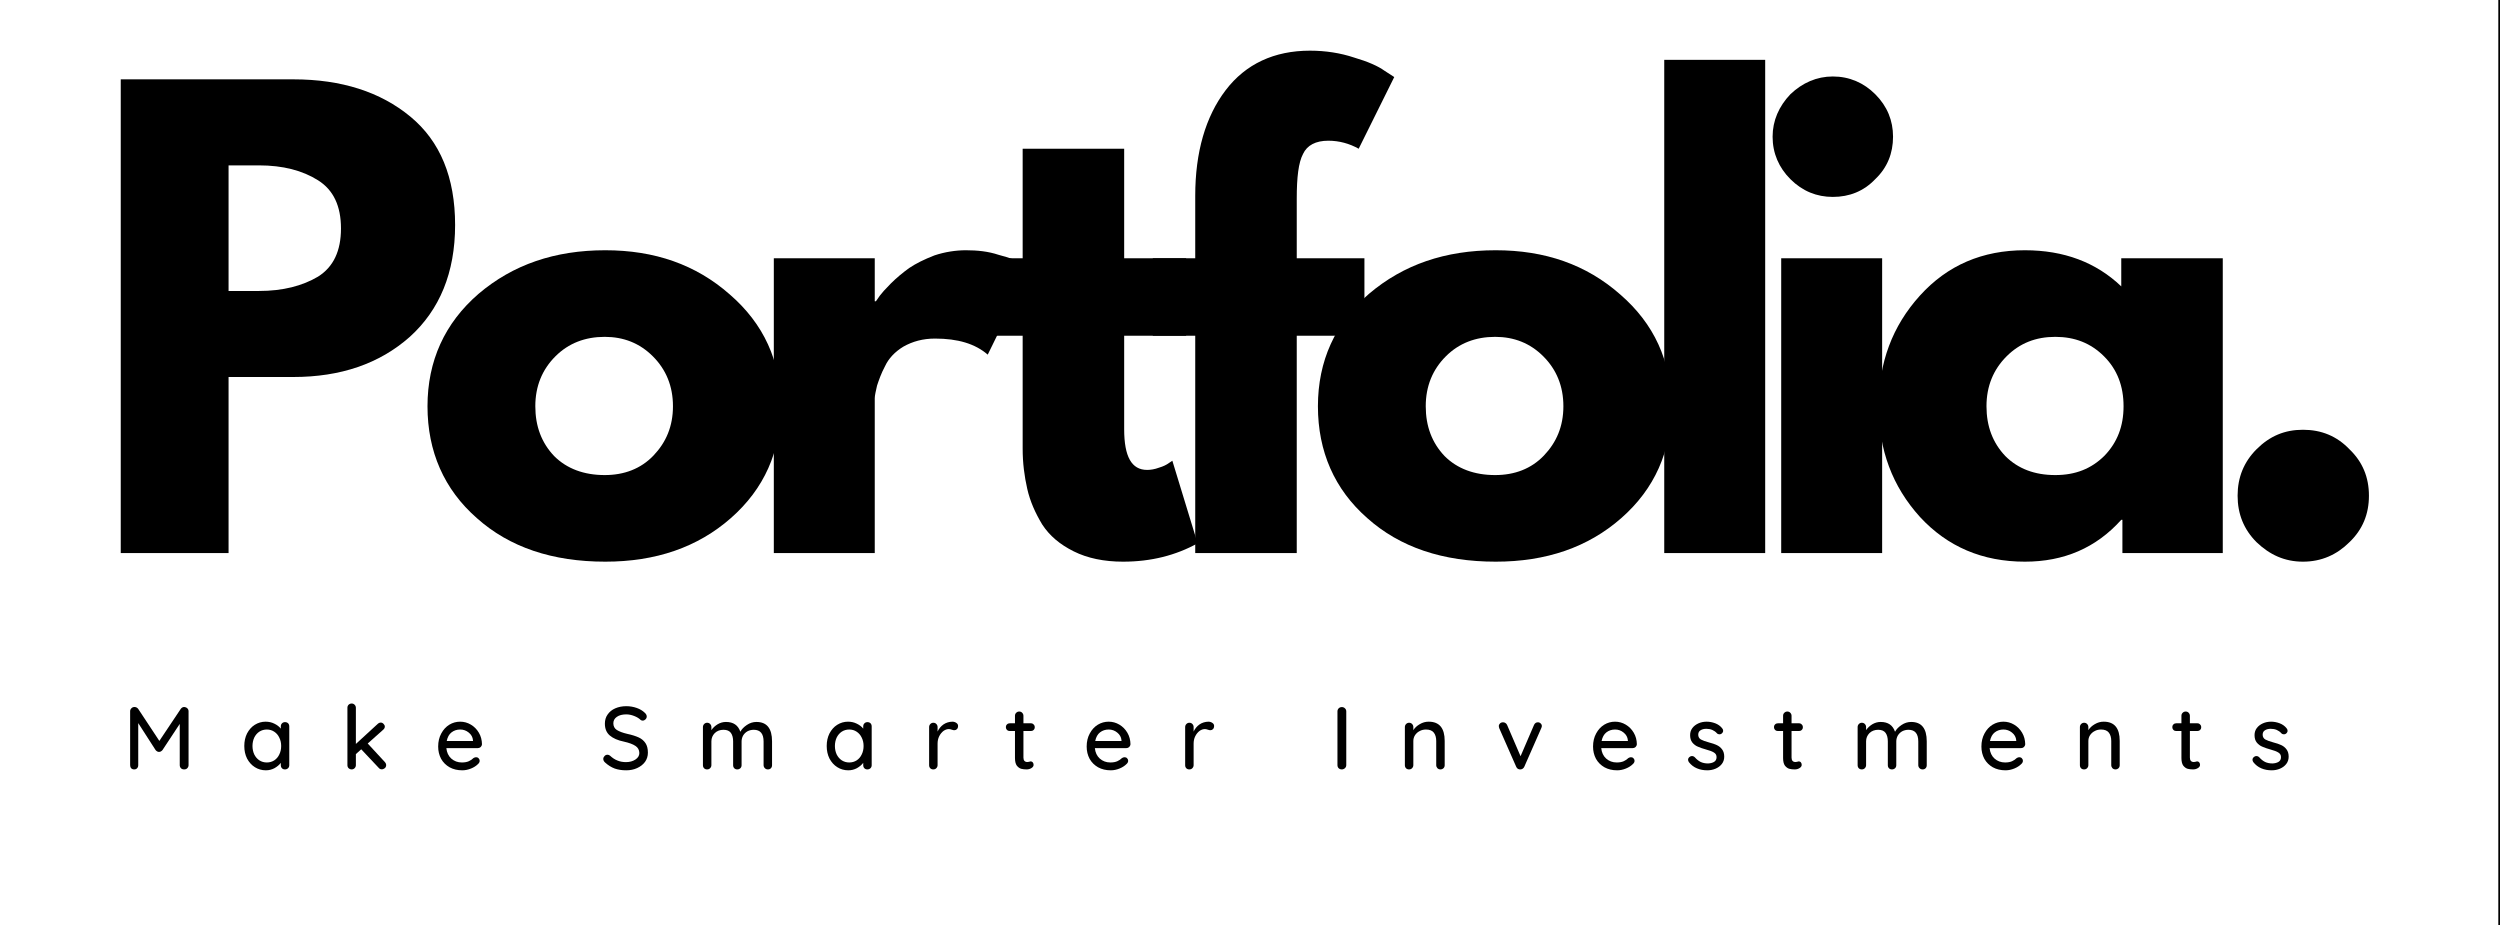 <svg xmlns="http://www.w3.org/2000/svg" xmlns:xlink="http://www.w3.org/1999/xlink" version="1.1" width="373.47" height="138.25" viewBox="0 0 373.47 138.25">
<rect x="0" y="0" width="373.47" height="138.25" fill="#808080" stroke="none"/>
<defs>
<clipPath id="clip_0">
<path transform="matrix(.24,0,0,.24,-1.53,-104.93)" d="M0 0H1562.5V1562.5H0Z" fill-rule="evenodd"/>
</clipPath>
<clipPath id="clip_1">
<path transform="matrix(.24,0,0,.24,-1.53,-104.93)" d="M0 0H1562.5V1562.5H0Z" fill-rule="evenodd"/>
</clipPath>
<clipPath id="clip_2">
<path transform="matrix(.24,0,0,.24,-1.53,-104.93)" d="M0 426.599H1562.5V1025.501H0Z" fill-rule="evenodd"/>
</clipPath>
<clipPath id="clip_3">
<path transform="matrix(.24,0,0,.24,-1.53,-104.93)" d="M0 0H1562.5V1562.5H0Z" fill-rule="evenodd"/>
</clipPath>
<path id="font_4_51" d="M.06 .826H.361C.445 .826 .513 .804 .565 .761 .617 .718 .643 .655 .643 .572 .643 .489 .616 .424 .564 .377 .511 .33 .443 .307 .361 .307H.248V0H.06V.826M.248 .457H.301C.343 .457 .377 .466 .404 .482 .431 .499 .444 .527 .444 .566 .444 .605 .431 .633 .404 .65 .377 .667 .343 .676 .301 .676H.248V.457Z"/>
<path id="font_4_82" d="M.109 .061C.052 .111 .023 .177 .023 .256 .023 .335 .053 .401 .112 .452 .172 .503 .245 .528 .333 .528 .419 .528 .491 .503 .55 .451 .609 .4 .639 .335 .639 .256 .639 .177 .61 .112 .552 .061 .494 .01 .421-.015 .333-.015 .241-.015 .166 .01 .109 .061M.246 .343C.223 .32 .211 .291 .211 .256 .211 .221 .222 .192 .244 .169 .266 .147 .296 .136 .332 .136 .366 .136 .395 .147 .417 .17 .439 .193 .451 .221 .451 .256 .451 .291 .439 .32 .416 .343 .393 .366 .365 .377 .332 .377 .298 .377 .269 .366 .246 .343Z"/>
<path id="font_4_85" d="M.06 0V.514H.236V.439H.238C.24 .442 .242 .445 .245 .449 .248 .453 .254 .46 .264 .47 .274 .48 .285 .489 .296 .497 .308 .505 .322 .512 .34 .519 .358 .525 .377 .528 .395 .528 .415 .528 .434 .526 .452 .52 .471 .515 .485 .51 .493 .505L.507 .497 .433 .346C.411 .365 .381 .374 .341 .374 .32 .374 .302 .369 .286 .36 .271 .351 .26 .339 .254 .326 .247 .313 .243 .301 .24 .292 .238 .283 .236 .275 .236 .27V0H.06Z"/>
<path id="font_4_87" d="M.09 .514V.705H.267V.514H.375V.379H.267V.216C.267 .168 .28 .145 .307 .145 .313 .145 .32 .146 .328 .149 .335 .151 .341 .154 .345 .157L.351 .161 .395 .017C.357-.004 .314-.015 .265-.015 .232-.015 .203-.009 .179 .003 .155 .015 .137 .03 .124 .05 .112 .07 .103 .09 .098 .112 .093 .134 .09 .157 .09 .182V.379H.016V.514H.09Z"/>
<path id="font_4_73" d="M.09 .514V.623C.09 .699 .108 .761 .143 .807 .178 .853 .228 .876 .29 .876 .317 .876 .343 .872 .367 .864 .391 .857 .409 .849 .42 .841L.437 .83 .375 .705C.359 .714 .341 .719 .322 .719 .3 .719 .285 .711 .278 .696 .27 .681 .267 .655 .267 .618V.514H.385V.379H.267V0H.09V.379H.016V.514H.09Z"/>
<path id="font_4_79" d="M.06 0V.86H.236V0H.06Z"/>
<path id="font_4_76" d="M.077 .8C.098 .82 .123 .831 .151 .831 .18 .831 .205 .82 .225 .8 .246 .779 .256 .754 .256 .726 .256 .697 .246 .672 .225 .652 .205 .631 .18 .621 .151 .621 .123 .621 .098 .631 .077 .652 .057 .672 .046 .697 .046 .726 .046 .754 .057 .779 .077 .8M.061 .514V0H.237V.514H.061Z"/>
<path id="font_4_68" d="M.095 .063C.047 .116 .023 .18 .023 .256 .023 .332 .047 .396 .095 .449 .143 .502 .204 .528 .278 .528 .346 .528 .402 .507 .446 .465V.514H.623V0H.448V.058H.446C.402 .009 .346-.015 .278-.015 .204-.015 .143 .011 .095 .063M.246 .343C.223 .32 .211 .291 .211 .256 .211 .221 .222 .192 .244 .169 .266 .147 .295 .136 .331 .136 .366 .136 .394 .147 .417 .17 .439 .193 .45 .221 .45 .256 .45 .291 .439 .32 .416 .343 .393 .366 .365 .377 .331 .377 .297 .377 .269 .366 .246 .343Z"/>
<path id="font_4_17" d="M.174 .215C.206 .215 .233 .204 .255 .181 .278 .159 .289 .132 .289 .1 .289 .068 .278 .041 .255 .019 .233-.003 .206-.015 .174-.015 .142-.015 .116-.003 .093 .019 .071 .041 .06 .068 .06 .1 .06 .132 .071 .159 .093 .181 .116 .204 .142 .215 .174 .215Z"/>
<path id="font_5_116" d="M.691 .701C.704 .7 .716 .695 .725 .686 .734 .678 .739 .666 .739 .653V.048C.739 .035 .734 .023 .725 .014 .717 .005 .705 0 .69 0 .675 0 .663 .004 .654 .013 .645 .022 .64 .034 .64 .048V.511L.446 .217C.441 .211 .435 .206 .428 .202 .421 .198 .414 .196 .407 .197 .4 .196 .394 .198 .387 .202 .38 .206 .374 .211 .369 .217L.174 .52V.048C.174 .034 .17 .022 .161 .013 .153 .004 .142 0 .128 0 .115 0 .104 .004 .095 .013 .087 .022 .083 .034 .083 .048V.653C.083 .666 .088 .677 .097 .686 .106 .696 .118 .701 .132 .701 .14 .701 .148 .699 .156 .695 .163 .691 .169 .686 .174 .679L.411 .32 .651 .679C.662 .694 .675 .701 .691 .701Z"/>
<path id="font_5_243" d="M.496 .531C.51 .531 .521 .527 .531 .518 .54 .508 .544 .497 .544 .482V.048C.544 .035 .54 .023 .531 .014 .521 .005 .51 0 .496 0 .482 0 .471 .004 .462 .013 .453 .022 .449 .034 .449 .048V.074C.432 .051 .408 .031 .378 .014 .348-.002 .316-.01 .281-.01 .236-.01 .194 .002 .158 .025 .121 .048 .092 .081 .07 .122 .049 .164 .039 .211 .039 .263 .039 .315 .049 .362 .07 .404 .092 .445 .12 .478 .157 .501 .194 .524 .234 .536 .278 .536 .313 .536 .346 .529 .376 .514 .407 .499 .431 .481 .449 .458V.482C.449 .496 .453 .508 .462 .517 .471 .526 .482 .531 .496 .531M.292 .078C.323 .078 .351 .086 .376 .102 .4 .118 .419 .14 .432 .168 .446 .196 .453 .228 .453 .263 .453 .298 .446 .329 .432 .357 .419 .385 .4 .407 .376 .423 .351 .44 .323 .448 .292 .448 .261 .448 .233 .44 .208 .424 .184 .408 .165 .386 .151 .358 .138 .33 .131 .298 .131 .263 .131 .228 .138 .196 .151 .168 .165 .14 .184 .118 .208 .102 .233 .086 .261 .078 .292 .078Z"/>
<path id="font_5_344" d="M.499 .083C.509 .072 .514 .061 .514 .048 .514 .035 .509 .023 .499 .014 .488 .006 .477 .001 .466 .001 .451 .001 .44 .006 .431 .017L.234 .226 .174 .172V.048C.174 .035 .169 .023 .16 .014 .151 .005 .14 0 .127 0 .113 0 .102 .005 .092 .014 .083 .023 .079 .035 .079 .048V.692C.079 .705 .083 .717 .092 .726 .102 .735 .113 .74 .127 .74 .14 .74 .151 .735 .16 .726 .169 .717 .174 .705 .174 .692V.286L.419 .511C.43 .521 .442 .526 .454 .526 .465 .526 .476 .521 .485 .511 .494 .502 .499 .492 .499 .481 .499 .468 .493 .456 .48 .445L.307 .291 .499 .083Z"/>
<path id="font_5_286" d="M.531 .282C.53 .27 .525 .26 .516 .251 .507 .243 .496 .239 .483 .239H.131C.136 .19 .154 .151 .186 .122 .219 .093 .258 .078 .305 .078 .337 .078 .363 .083 .383 .092 .403 .101 .421 .113 .436 .128 .446 .134 .456 .137 .465 .137 .476 .137 .486 .133 .493 .125 .501 .117 .505 .108 .505 .097 .505 .083 .498 .07 .485 .059 .466 .04 .44 .023 .408 .01 .376-.003 .343-.01 .31-.01 .256-.01 .209 .001 .167 .024 .127 .047 .095 .078 .072 .119 .05 .16 .039 .206 .039 .257 .039 .313 .051 .362 .074 .404 .097 .447 .127 .479 .164 .502 .202 .525 .243 .536 .286 .536 .329 .536 .369 .525 .406 .503 .443 .481 .473 .451 .496 .412 .519 .373 .53 .33 .531 .282M.286 .448C.249 .448 .216 .437 .189 .416 .162 .395 .144 .363 .135 .319H.43V.327C.427 .362 .411 .391 .382 .414 .354 .437 .322 .448 .286 .448Z"/>
<path id="font_5_3" d="M0 0Z"/>
<path id="font_5_177" d="M.295-.01C.246-.01 .203-.003 .166 .01 .129 .024 .093 .046 .059 .077 .045 .089 .038 .103 .038 .118 .038 .13 .043 .141 .052 .15 .061 .16 .072 .165 .085 .165 .096 .165 .106 .161 .114 .154 .141 .129 .168 .111 .197 .1 .225 .088 .257 .082 .293 .082 .335 .082 .37 .092 .399 .111 .428 .13 .443 .155 .443 .184 .442 .219 .428 .245 .399 .264 .371 .283 .328 .299 .27 .312 .201 .326 .149 .349 .111 .381 .074 .413 .056 .457 .056 .514 .056 .553 .066 .588 .087 .617 .108 .647 .136 .67 .173 .686 .21 .702 .251 .71 .297 .71 .338 .71 .377 .703 .414 .69 .451 .677 .48 .659 .503 .637 .518 .624 .526 .609 .526 .594 .526 .582 .521 .571 .512 .562 .503 .553 .493 .548 .48 .548 .471 .548 .463 .551 .457 .556 .44 .573 .416 .588 .385 .6 .354 .612 .325 .618 .297 .618 .252 .618 .217 .609 .19 .59 .164 .572 .151 .548 .151 .518 .151 .485 .164 .46 .19 .443 .217 .426 .256 .411 .308 .399 .36 .388 .403 .374 .436 .359 .469 .344 .494 .322 .512 .295 .53 .268 .539 .232 .539 .188 .539 .149 .528 .115 .507 .085 .485 .055 .455 .032 .418 .015 .381-.002 .34-.01 .295-.01Z"/>
<path id="font_5_356" d="M.672 .533C.789 .533 .847 .46 .847 .315V.048C.847 .034 .843 .022 .834 .013 .825 .004 .814 0 .8 0 .786 0 .775 .005 .766 .014 .757 .023 .752 .035 .752 .048V.314C.752 .401 .715 .445 .642 .445 .616 .445 .592 .439 .571 .428 .55 .416 .534 .4 .522 .38 .511 .36 .505 .338 .505 .314V.048C.505 .035 .501 .023 .492 .014 .482 .005 .471 0 .457 0 .443 0 .432 .004 .423 .013 .414 .022 .41 .034 .41 .048V.315C.41 .354 .402 .386 .385 .41 .368 .433 .341 .445 .302 .445 .263 .445 .23 .433 .204 .408 .179 .382 .166 .352 .166 .315V.048C.166 .035 .161 .023 .152 .014 .144 .005 .132 0 .118 0 .104 0 .093 .004 .084 .013 .075 .022 .071 .034 .071 .048V.476C.071 .489 .076 .501 .085 .51 .094 .519 .105 .524 .118 .524 .132 .524 .144 .519 .152 .51 .161 .501 .166 .489 .166 .476V.441C.183 .467 .207 .489 .236 .507 .265 .524 .296 .533 .33 .533 .413 .533 .466 .496 .491 .423 .506 .451 .53 .476 .564 .499 .598 .522 .634 .533 .672 .533Z"/>
<path id="font_5_409" d="M.332 .536C.349 .536 .364 .531 .377 .522 .39 .513 .396 .502 .396 .489 .396 .473 .392 .461 .383 .452 .375 .444 .365 .44 .353 .44 .347 .44 .338 .442 .326 .446 .312 .451 .301 .453 .293 .453 .272 .453 .252 .446 .232 .432 .213 .417 .197 .398 .184 .372 .172 .348 .166 .32 .166 .289V.048C.166 .035 .161 .023 .152 .014 .144 .005 .132 0 .118 0 .104 0 .093 .004 .084 .013 .075 .022 .071 .034 .071 .048V.476C.071 .489 .076 .501 .085 .51 .094 .519 .105 .524 .118 .524 .132 .524 .144 .519 .152 .51 .161 .501 .166 .489 .166 .476V.425C.181 .458 .203 .484 .232 .505 .261 .525 .295 .535 .332 .536Z"/>
<path id="font_5_429" d="M.213 .431V.133C.213 .1 .228 .083 .258 .083 .263 .083 .269 .084 .277 .086 .285 .089 .291 .09 .296 .09 .305 .09 .312 .086 .318 .079 .324 .072 .327 .062 .327 .051 .327 .037 .319 .025 .303 .015 .287 .005 .269 0 .249 0 .227 0 .207 .002 .188 .007 .17 .012 .154 .024 .139 .042 .125 .061 .118 .09 .118 .129V.431H.06C.047 .431 .037 .435 .029 .443 .02 .452 .016 .462 .016 .475 .016 .488 .02 .498 .029 .506 .037 .514 .047 .518 .06 .518H.118V.602C.118 .615 .122 .627 .132 .636 .141 .645 .152 .65 .166 .65 .179 .65 .191 .645 .199 .636 .208 .627 .213 .615 .213 .602V.518H.296C.309 .518 .319 .514 .327 .505 .336 .497 .34 .487 .34 .474 .34 .461 .336 .451 .327 .443 .319 .435 .309 .431 .296 .431H.213Z"/>
<path id="font_5_85" d="M.182 .049C.182 .035 .177 .023 .167 .014 .157 .005 .145 0 .132 0 .117 0 .105 .005 .096 .014 .087 .023 .083 .035 .083 .049V.652C.083 .665 .088 .677 .097 .686 .106 .695 .118 .7 .133 .7 .146 .7 .158 .695 .167 .686 .177 .677 .182 .665 .182 .652V.049Z"/>
<path id="font_5_358" d="M.338 .536C.458 .536 .518 .464 .518 .32V.048C.518 .035 .514 .023 .505 .014 .495 .005 .484 0 .47 0 .457 0 .445 .005 .436 .014 .428 .023 .423 .035 .423 .048V.319C.423 .358 .414 .39 .396 .413 .378 .436 .349 .448 .308 .448 .281 .448 .257 .442 .236 .43 .214 .419 .197 .403 .184 .383 .172 .364 .166 .342 .166 .319V.048C.166 .035 .161 .023 .152 .014 .144 .005 .132 0 .118 0 .104 0 .093 .004 .084 .013 .075 .022 .071 .034 .071 .048V.476C.071 .489 .076 .501 .085 .51 .094 .519 .105 .524 .118 .524 .132 .524 .144 .519 .152 .51 .161 .501 .166 .489 .166 .476V.441C.183 .468 .207 .49 .238 .508 .27 .527 .303 .536 .338 .536Z"/>
<path id="font_5_461" d="M.471 .529C.484 .529 .494 .525 .503 .516 .512 .508 .516 .498 .516 .487 .516 .481 .514 .473 .509 .462L.319 .03C.315 .021 .309 .014 .302 .009 .295 .004 .287 .001 .278 0 .267-.001 .257 .001 .248 .006 .239 .011 .233 .019 .228 .03L.038 .462C.035 .472 .033 .48 .033 .487 .033 .498 .037 .507 .046 .516 .055 .525 .066 .529 .08 .529 .09 .529 .099 .527 .107 .521 .115 .517 .121 .509 .126 .499L.277 .148 .428 .499C.437 .519 .452 .529 .471 .529Z"/>
<path id="font_5_417" d="M.041 .082C.035 .091 .032 .1 .032 .109 .032 .122 .039 .134 .053 .143 .06 .148 .067 .15 .076 .15 .088 .15 .099 .145 .109 .135 .129 .112 .151 .095 .173 .084 .196 .073 .224 .067 .256 .067 .281 .068 .304 .073 .323 .084 .342 .095 .352 .113 .352 .138 .352 .161 .342 .178 .322 .19 .303 .202 .274 .213 .236 .223 .199 .233 .168 .244 .143 .255 .118 .265 .097 .281 .08 .302 .063 .323 .055 .351 .055 .385 .055 .415 .063 .441 .08 .464 .097 .487 .12 .504 .148 .517 .177 .53 .208 .536 .241 .536 .273 .536 .305 .53 .337 .518 .368 .506 .394 .488 .414 .463 .422 .454 .426 .444 .426 .434 .426 .423 .421 .413 .41 .403 .403 .397 .395 .394 .385 .394 .373 .394 .363 .398 .356 .406 .342 .422 .325 .434 .305 .443 .284 .452 .262 .456 .237 .456 .212 .456 .19 .451 .173 .44 .155 .43 .146 .413 .146 .388 .147 .365 .157 .347 .176 .336 .196 .325 .226 .314 .267 .303 .302 .294 .332 .284 .355 .273 .378 .262 .398 .247 .414 .225 .43 .204 .438 .177 .438 .143 .438 .112 .429 .084 .411 .061 .393 .038 .37 .021 .34 .008 .311-.004 .281-.01 .248-.01 .206-.01 .167-.003 .132 .012 .096 .027 .066 .05 .041 .082Z"/>
</defs>
<g clip-path="url(#clip_0)">
<path transform="matrix(.75,0,0,.75,-1.53,-104.93)" d="M0 0H500V500H0Z" fill="#ffffff"/>
</g>
<g clip-path="url(#clip_1)">
<path transform="matrix(.75,0,0,.75,-1.53,-104.93)" d="M0 0H500V500H0Z"/>
</g>
<g clip-path="url(#clip_2)">
<path transform="matrix(.561,0,0,.561,-1.53,-2.546)" d="M0 0H668V256H0Z" fill="#ffffff"/>
</g>
<g clip-path="url(#clip_3)">
<use data-text="P" xlink:href="#font_4_51" transform="matrix(85.677,0,0,-85.677,12.897,82.622)"/>
<use data-text="o" xlink:href="#font_4_82" transform="matrix(85.677,0,0,-85.677,61.892,82.622)"/>
<use data-text="r" xlink:href="#font_4_85" transform="matrix(85.677,0,0,-85.677,110.458,82.622)"/>
<use data-text="t" xlink:href="#font_4_87" transform="matrix(85.677,0,0,-85.677,145.062,82.622)"/>
<use data-text="f" xlink:href="#font_4_73" transform="matrix(85.677,0,0,-85.677,170.843,82.622)"/>
<use data-text="o" xlink:href="#font_4_82" transform="matrix(85.677,0,0,-85.677,194.911,82.622)"/>
<use data-text="l" xlink:href="#font_4_79" transform="matrix(85.677,0,0,-85.677,243.478,82.622)"/>
<use data-text="i" xlink:href="#font_4_76" transform="matrix(85.677,0,0,-85.677,260.864,82.622)"/>
<use data-text="a" xlink:href="#font_4_68" transform="matrix(85.677,0,0,-85.677,278.679,82.622)"/>
<use data-text="." xlink:href="#font_4_17" transform="matrix(85.677,0,0,-85.677,329.13,82.622)"/>
<use data-text="M" xlink:href="#font_5_116" transform="matrix(13.305,0,0,-13.305,18.336,114.942)"/>
<use data-text="a" xlink:href="#font_5_243" transform="matrix(13.305,0,0,-13.305,35.976,114.942)"/>
<use data-text="k" xlink:href="#font_5_344" transform="matrix(13.305,0,0,-13.305,50.849,114.942)"/>
<use data-text="e" xlink:href="#font_5_286" transform="matrix(13.305,0,0,-13.305,64.938,114.942)"/>
<use data-text=" " xlink:href="#font_5_3" transform="matrix(13.305,0,0,-13.305,79.226,114.942)"/>
<use data-text="S" xlink:href="#font_5_177" transform="matrix(13.305,0,0,-13.305,89.617,114.942)"/>
<use data-text="m" xlink:href="#font_5_356" transform="matrix(13.305,0,0,-13.305,104.065,114.942)"/>
<use data-text="a" xlink:href="#font_5_243" transform="matrix(13.305,0,0,-13.305,122.982,114.942)"/>
<use data-text="r" xlink:href="#font_5_409" transform="matrix(13.305,0,0,-13.305,137.855,114.942)"/>
<use data-text="t" xlink:href="#font_5_429" transform="matrix(13.305,0,0,-13.305,150.055,114.942)"/>
<use data-text="e" xlink:href="#font_5_286" transform="matrix(13.305,0,0,-13.305,161.816,114.942)"/>
<use data-text="r" xlink:href="#font_5_409" transform="matrix(13.305,0,0,-13.305,176.104,114.942)"/>
<use data-text=" " xlink:href="#font_5_3" transform="matrix(13.305,0,0,-13.305,188.304,114.942)"/>
<use data-text="I" xlink:href="#font_5_85" transform="matrix(13.305,0,0,-13.305,198.695,114.942)"/>
<use data-text="n" xlink:href="#font_5_358" transform="matrix(13.305,0,0,-13.305,208.927,114.942)"/>
<use data-text="v" xlink:href="#font_5_461" transform="matrix(13.305,0,0,-13.305,223.467,114.942)"/>
<use data-text="e" xlink:href="#font_5_286" transform="matrix(13.305,0,0,-13.305,237.463,114.942)"/>
<use data-text="s" xlink:href="#font_5_417" transform="matrix(13.305,0,0,-13.305,251.751,114.942)"/>
<use data-text="t" xlink:href="#font_5_429" transform="matrix(13.305,0,0,-13.305,264.802,114.942)"/>
<use data-text="m" xlink:href="#font_5_356" transform="matrix(13.305,0,0,-13.305,276.563,114.942)"/>
<use data-text="e" xlink:href="#font_5_286" transform="matrix(13.305,0,0,-13.305,295.48,114.942)"/>
<use data-text="n" xlink:href="#font_5_358" transform="matrix(13.305,0,0,-13.305,309.768,114.942)"/>
<use data-text="t" xlink:href="#font_5_429" transform="matrix(13.305,0,0,-13.305,324.309,114.942)"/>
<use data-text="s" xlink:href="#font_5_417" transform="matrix(13.305,0,0,-13.305,336.07,114.942)"/>
</g>
</svg>
